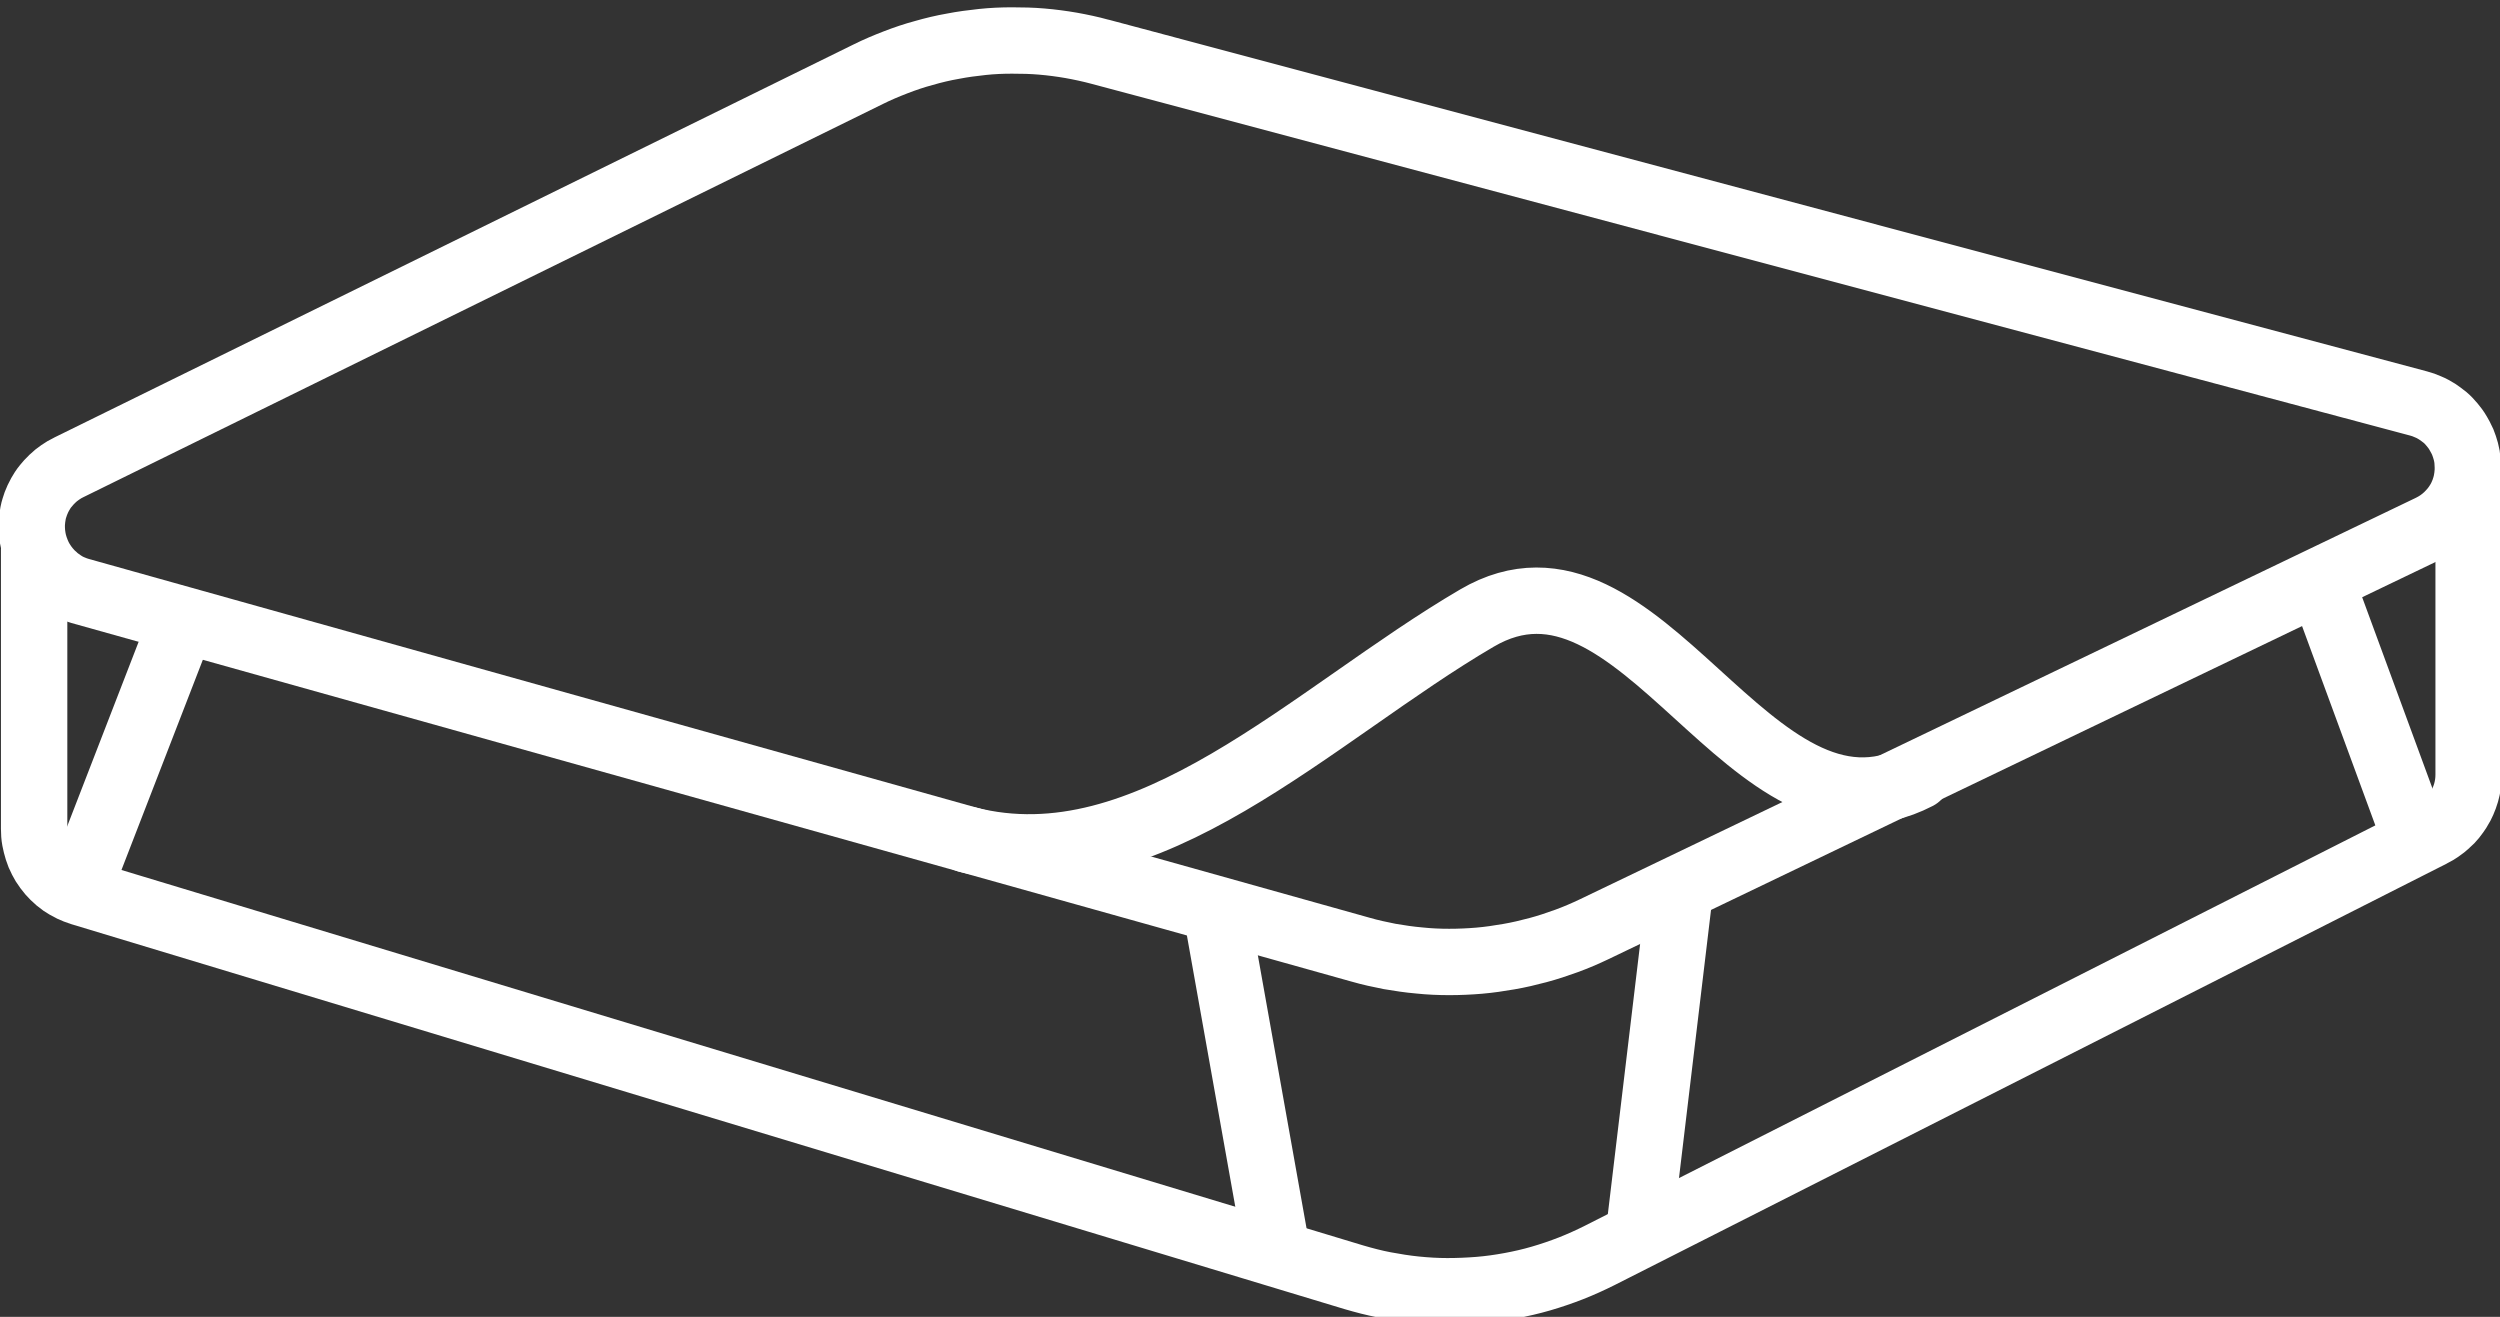 <svg id="Layer_1" xmlns="http://www.w3.org/2000/svg" viewBox="0 0 1179.1 621.1"><rect x="0" y="0" width="1179.1" height="621.1" fill="#333333" stroke="none"/><style>.st0,.st1{fill:none;stroke:#fff;stroke-width:31.3}.st1{stroke-linecap:round}</style><path class="st0" d="M518.8 24.4l621.9 165.9c1.5.4 3 .9 4.5 1.6 1.5.6 2.9 1.4 4.2 2.2 1.3.9 2.6 1.8 3.8 2.8 1.2 1 2.3 2.2 3.3 3.4 1 1.2 2 2.5 2.8 3.9.8 1.4 1.6 2.8 2.2 4.2.6 1.5 1.1 3 1.5 4.5s.7 3.1.8 4.7c.1 1.6.2 3.2.1 4.8-.1 1.6-.3 3.2-.6 4.7-.3 1.6-.8 3.1-1.3 4.6-.6 1.5-1.2 2.9-2 4.3s-1.7 2.7-2.6 3.9c-1 1.2-2.1 2.4-3.2 3.5-1.2 1.1-2.4 2.1-3.7 3s-2.7 1.7-4.1 2.4L751.8 438.3c-4.2 2-8.6 3.9-13 5.5s-8.9 3.1-13.4 4.3c-4.5 1.2-9.1 2.3-13.8 3.1-4.6.8-9.3 1.5-14 1.9-4.7.4-9.4.6-14.1.6-4.7 0-9.4-.2-14.1-.7-4.7-.4-9.3-1.1-14-1.9-4.6-.9-9.2-1.9-13.7-3.2l-604-169.2c-1.5-.4-3-1-4.4-1.6-1.4-.6-2.8-1.4-4.1-2.3-1.3-.9-2.6-1.8-3.7-2.9-1.2-1-2.3-2.2-3.3-3.4-1-1.2-1.9-2.5-2.7-3.8-.8-1.3-1.5-2.7-2.1-4.2s-1.1-2.9-1.5-4.5c-.4-1.5-.6-3.1-.8-4.6-.1-1.6-.2-3.1-.1-4.7s.3-3.1.6-4.7.8-3 1.3-4.5c.6-1.5 1.2-2.9 2-4.3s1.6-2.7 2.6-3.9c1-1.2 2-2.4 3.2-3.5 1.1-1.1 2.4-2.1 3.7-3 1.3-.9 2.6-1.7 4.1-2.4L409.5 35c4.2-2.1 8.5-3.9 12.9-5.6 4.4-1.7 8.8-3.2 13.3-4.4 4.5-1.3 9.1-2.4 13.7-3.2 4.6-.9 9.2-1.5 13.9-2 4.7-.5 9.3-.7 14-.7 4.7 0 9.4.1 14 .5 4.7.4 9.3 1 13.9 1.8 4.5.8 9.1 1.8 13.6 3z"/><path class="st1" d="M1164.3 226.9v138.5c0 1.4-.1 2.9-.3 4.3-.2 1.4-.5 2.8-.9 4.2-.4 1.4-.9 2.7-1.5 4.1-.6 1.3-1.2 2.6-2 3.8-.8 1.2-1.6 2.4-2.5 3.5s-1.9 2.2-3 3.1c-1.1 1-2.2 1.9-3.4 2.7-1.2.8-2.4 1.6-3.7 2.2L754.5 592.1c-4.4 2.2-9 4.3-13.6 6.1-4.6 1.8-9.3 3.4-14.1 4.8-4.8 1.4-9.6 2.5-14.5 3.4-4.9.9-9.8 1.6-14.8 2-5 .4-9.9.6-14.9.6s-9.9-.3-14.9-.8-9.9-1.3-14.7-2.2-9.7-2.2-14.5-3.6L38.2 420.9c-1.6-.5-3.1-1.1-4.6-1.8-1.5-.7-2.9-1.6-4.3-2.5-1.4-1-2.6-2-3.8-3.2-1.2-1.2-2.3-2.4-3.3-3.8-1-1.3-1.9-2.8-2.6-4.2-.8-1.5-1.4-3-1.9-4.6-.5-1.6-.9-3.2-1.2-4.8-.3-1.6-.4-3.3-.4-5V259.1"/><path class="st1" d="M1097.9 283l41 111.5M773.2 580l18.7-156.5M602.3 590.4l-28.4-159.2M37.1 419.1l48.4-125M456.3 396c85.1 21.8 162.7-59.1 240.3-104.5 77.6-45.5 129 115.4 207.8 74.7"/></svg>